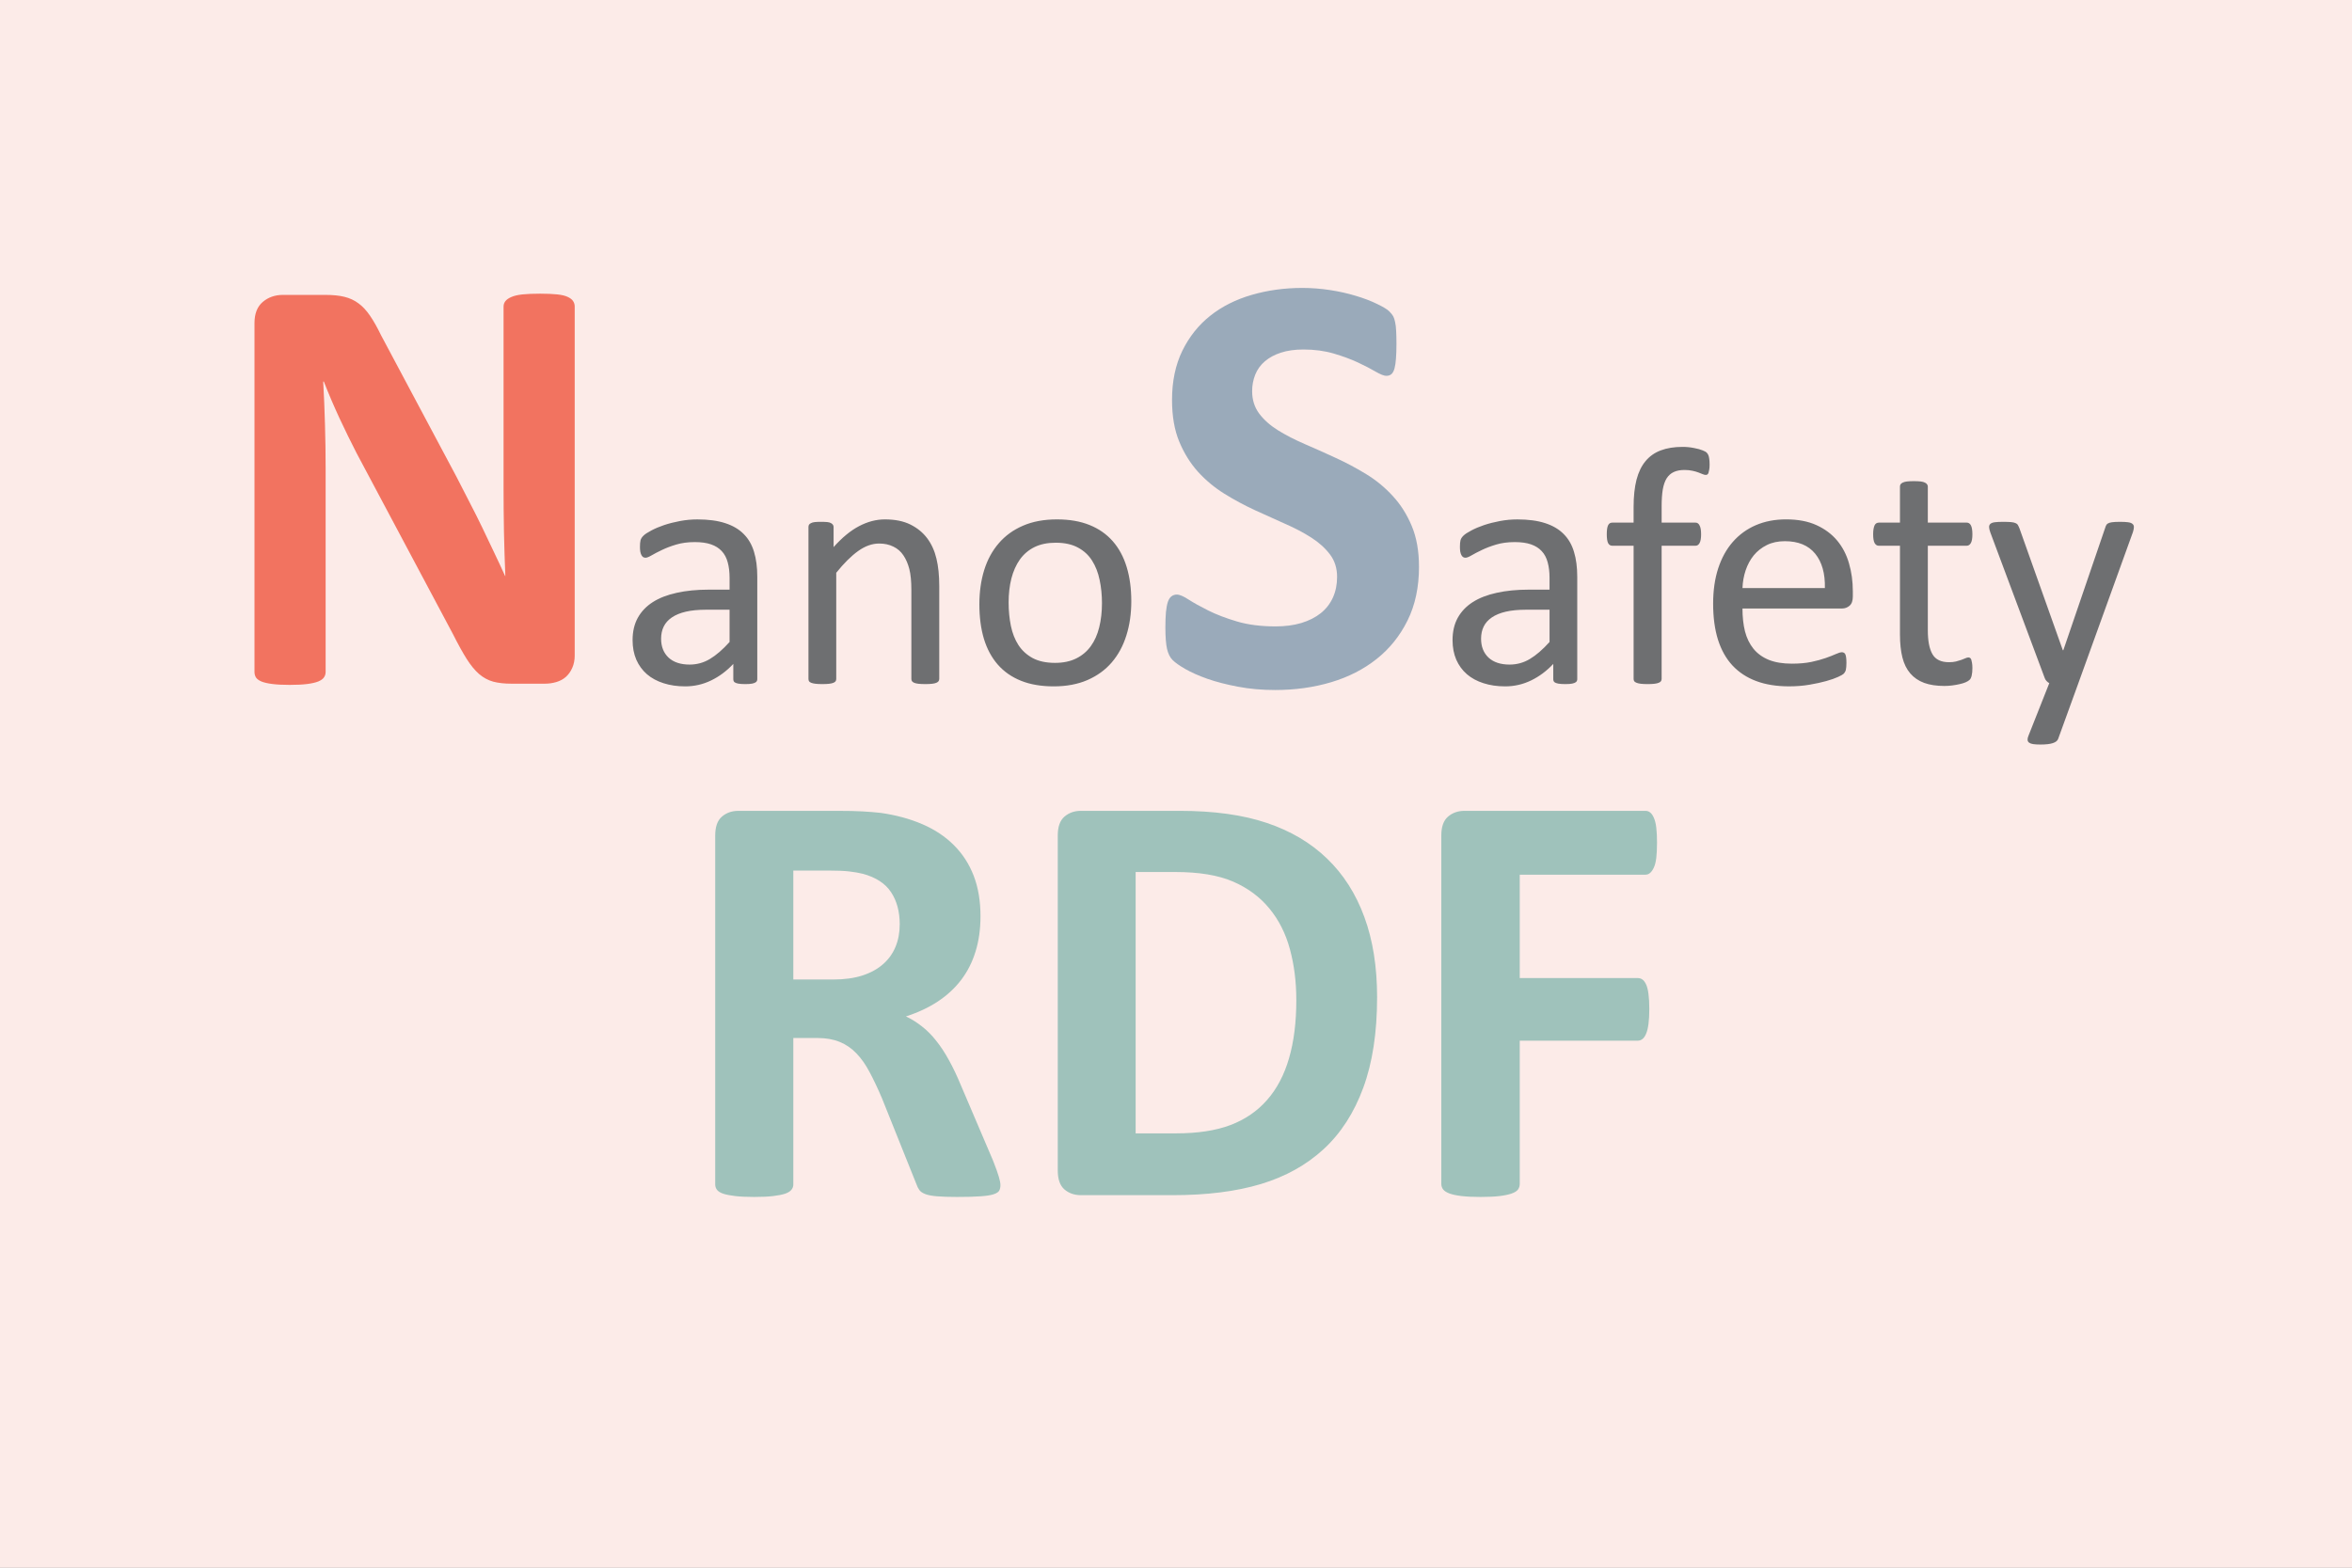 <svg version="1.1" viewBox="0.0 0.0 453.543 302.362" fill="none" stroke="none" stroke-linecap="square" stroke-miterlimit="10" xmlns:xlink="http://www.w3.org/1999/xlink" xmlns="http://www.w3.org/2000/svg"><rect x="0.0" y="0.0" width="453.543" height="302.362" fill="#333333" stroke="none"/><clipPath id="ge2f3fbad5e_0_3.0"><path d="m0 0l453.543 0l0 302.362l-453.543 0l0 -302.362z" clip-rule="nonzero"/></clipPath><g clip-path="url(#ge2f3fbad5e_0_3.0)"><path fill="#ffffff" d="m0 0l453.543 0l0 302.362l-453.543 0z" fill-rule="evenodd"/><path fill="#fbe6e1" fill-opacity="0.766" d="m-132.0 -52.0l648.85 0l0 381.102l-648.85 0z" fill-rule="evenodd"/><path stroke="#595959" stroke-width="1.0" stroke-linejoin="round" stroke-linecap="butt" d="m-132.0 -52.0l648.85 0l0 381.102l-648.85 0z" fill-rule="evenodd"/><path fill="#000000" fill-opacity="0.0" d="m3.339 -0.013l446.866 0l0 302.362l-446.866 0z" fill-rule="evenodd"/><path fill="#f27360" d="m110.824 126.427q0 1.328 -0.469 2.375q-0.453 1.047 -1.234 1.75q-0.781 0.688 -1.859 1.0q-1.062 0.312 -2.172 0.312l-6.469 0q-2.031 0 -3.516 -0.391q-1.469 -0.406 -2.719 -1.469q-1.234 -1.078 -2.391 -2.906q-1.156 -1.828 -2.609 -4.719l-18.641 -35.016q-1.609 -3.125 -3.297 -6.734q-1.672 -3.625 -3 -7.031l-0.125 0q0.234 4.172 0.344 8.312q0.125 4.125 0.125 8.531l0 39.172q0 0.578 -0.328 1.047q-0.312 0.453 -1.094 0.781q-0.781 0.312 -2.109 0.484q-1.328 0.172 -3.406 0.172q-2.031 0 -3.359 -0.172q-1.328 -0.172 -2.094 -0.484q-0.75 -0.328 -1.047 -0.781q-0.281 -0.469 -0.281 -1.047l0 -67.297q0 -2.719 1.594 -4.078q1.594 -1.359 3.906 -1.359l8.156 0q2.203 0 3.703 0.375q1.516 0.375 2.688 1.25q1.188 0.859 2.234 2.391q1.047 1.531 2.141 3.797l14.578 27.359q1.281 2.5 2.516 4.906q1.25 2.391 2.406 4.797q1.156 2.391 2.25 4.719q1.109 2.312 2.156 4.625l0.047 0q-0.172 -4.047 -0.266 -8.438q-0.078 -4.406 -0.078 -8.406l0 -35.125q0 -0.578 0.344 -1.031q0.359 -0.469 1.156 -0.812q0.812 -0.359 2.141 -0.5q1.344 -0.141 3.422 -0.141q1.969 0 3.297 0.141q1.328 0.141 2.047 0.5q0.734 0.344 1.016 0.812q0.297 0.453 0.297 1.031l0 67.297z" fill-rule="nonzero"/><path fill="#6e6f71" d="m146.03 130.973q0 0.391 -0.266 0.594q-0.25 0.188 -0.719 0.281q-0.453 0.094 -1.328 0.094q-0.844 0 -1.359 -0.094q-0.5 -0.094 -0.734 -0.281q-0.219 -0.203 -0.219 -0.594l0 -2.922q-1.922 2.047 -4.281 3.188q-2.359 1.141 -4.984 1.141q-2.312 0 -4.187 -0.609q-1.875 -0.594 -3.203 -1.734q-1.312 -1.141 -2.047 -2.797q-0.719 -1.672 -0.719 -3.781q0 -2.469 1.0 -4.297q1.016 -1.828 2.891 -3.031q1.891 -1.203 4.625 -1.797q2.734 -0.609 6.156 -0.609l4.031 0l0 -2.281q0 -1.688 -0.359 -2.984q-0.344 -1.312 -1.156 -2.172q-0.797 -0.859 -2.062 -1.297q-1.266 -0.438 -3.125 -0.438q-1.984 0 -3.562 0.469q-1.578 0.469 -2.766 1.047q-1.188 0.562 -1.984 1.031q-0.797 0.469 -1.188 0.469q-0.266 0 -0.469 -0.125q-0.188 -0.125 -0.328 -0.391q-0.141 -0.266 -0.219 -0.672q-0.062 -0.406 -0.062 -0.891q0 -0.812 0.109 -1.281q0.125 -0.469 0.562 -0.891q0.438 -0.438 1.516 -1.0q1.078 -0.578 2.469 -1.047q1.406 -0.469 3.062 -0.781q1.656 -0.312 3.359 -0.312q3.156 0 5.359 0.719q2.219 0.719 3.578 2.109q1.375 1.375 1.984 3.438q0.625 2.047 0.625 4.781l0 19.75zm-5.344 -13.375l-4.578 0q-2.219 0 -3.844 0.375q-1.625 0.375 -2.703 1.109q-1.078 0.734 -1.578 1.766q-0.5 1.016 -0.5 2.344q0 2.281 1.437 3.641q1.453 1.344 4.062 1.344q2.109 0 3.906 -1.078q1.812 -1.078 3.797 -3.281l0 -6.219zm40.429 13.344q0 0.266 -0.141 0.453q-0.125 0.172 -0.422 0.297q-0.281 0.125 -0.812 0.188q-0.516 0.062 -1.297 0.062q-0.812 0 -1.344 -0.062q-0.516 -0.062 -0.812 -0.188q-0.281 -0.125 -0.422 -0.297q-0.125 -0.188 -0.125 -0.453l0 -17.156q0 -2.5 -0.391 -4.031q-0.391 -1.531 -1.141 -2.641q-0.734 -1.109 -1.938 -1.688q-1.188 -0.594 -2.75 -0.594q-2.016 0 -4.031 1.438q-2.016 1.438 -4.234 4.203l0 20.469q0 0.266 -0.125 0.453q-0.125 0.172 -0.422 0.297q-0.297 0.125 -0.812 0.188q-0.516 0.062 -1.328 0.062q-0.781 0 -1.312 -0.062q-0.516 -0.062 -0.828 -0.188q-0.312 -0.125 -0.422 -0.297q-0.109 -0.188 -0.109 -0.453l0 -29.297q0 -0.25 0.094 -0.422q0.094 -0.188 0.391 -0.328q0.297 -0.156 0.75 -0.203q0.453 -0.047 1.203 -0.047q0.719 0 1.188 0.047q0.469 0.047 0.719 0.203q0.266 0.141 0.375 0.328q0.125 0.172 0.125 0.422l0 3.875q2.469 -2.766 4.922 -4.047q2.469 -1.297 4.969 -1.297q2.938 0 4.938 1.0q2.0 1.0 3.234 2.656q1.234 1.656 1.766 3.891q0.547 2.219 0.547 5.344l0 17.875zm37.036 -14.969q0 3.578 -0.953 6.594q-0.938 3.0 -2.812 5.188q-1.859 2.172 -4.688 3.406q-2.812 1.219 -6.516 1.219q-3.609 0 -6.297 -1.078q-2.688 -1.078 -4.484 -3.125q-1.781 -2.047 -2.672 -4.969q-0.875 -2.938 -0.875 -6.656q0 -3.578 0.922 -6.578q0.938 -3.016 2.812 -5.188q1.875 -2.188 4.672 -3.391q2.797 -1.219 6.547 -1.219q3.609 0 6.281 1.078q2.688 1.078 4.484 3.125q1.797 2.047 2.688 4.984q0.891 2.922 0.891 6.609zm-5.656 0.359q0 -2.375 -0.453 -4.484q-0.438 -2.125 -1.453 -3.719q-1.0 -1.594 -2.719 -2.516q-1.719 -0.938 -4.297 -0.938q-2.375 0 -4.094 0.844q-1.703 0.844 -2.812 2.391q-1.094 1.547 -1.641 3.672q-0.531 2.109 -0.531 4.609q0 2.406 0.438 4.531q0.438 2.109 1.453 3.688q1.031 1.578 2.75 2.516q1.734 0.922 4.312 0.922q2.344 0 4.062 -0.844q1.719 -0.844 2.828 -2.375q1.109 -1.531 1.625 -3.641q0.531 -2.125 0.531 -4.656z" fill-rule="nonzero"/><path fill="#9aaaba" d="m273.63 109.302q0 5.906 -2.203 10.359q-2.203 4.453 -5.969 7.438q-3.75 2.984 -8.781 4.484q-5.031 1.5 -10.766 1.5q-3.875 0 -7.203 -0.641q-3.328 -0.625 -5.875 -1.516q-2.547 -0.906 -4.266 -1.891q-1.703 -0.984 -2.453 -1.734q-0.75 -0.75 -1.078 -2.172q-0.312 -1.422 -0.312 -4.078q0 -1.797 0.109 -3.016q0.125 -1.219 0.375 -1.969q0.266 -0.75 0.703 -1.062q0.438 -0.328 1.016 -0.328q0.812 0 2.281 0.969q1.484 0.953 3.797 2.109q2.312 1.156 5.516 2.109q3.219 0.953 7.453 0.953q2.766 0 4.969 -0.656q2.203 -0.672 3.734 -1.891q1.531 -1.219 2.344 -3.0q0.812 -1.797 0.812 -4.0q0 -2.547 -1.391 -4.359q-1.391 -1.828 -3.625 -3.25q-2.219 -1.422 -5.062 -2.656q-2.828 -1.25 -5.844 -2.641q-3.0 -1.391 -5.844 -3.156q-2.828 -1.766 -5.062 -4.219q-2.219 -2.469 -3.609 -5.812q-1.391 -3.359 -1.391 -8.047q0 -5.391 1.984 -9.469q2.0 -4.078 5.391 -6.766q3.391 -2.688 7.984 -4.016q4.609 -1.344 9.75 -1.344q2.672 0 5.328 0.406q2.656 0.406 4.969 1.109q2.328 0.688 4.109 1.562q1.797 0.859 2.375 1.438q0.578 0.578 0.781 0.984q0.203 0.406 0.344 1.078q0.156 0.656 0.203 1.672q0.062 1.016 0.062 2.516q0 1.688 -0.094 2.844q-0.078 1.156 -0.281 1.906q-0.203 0.75 -0.578 1.094q-0.375 0.344 -1.016 0.344q-0.641 0 -2.031 -0.797q-1.375 -0.812 -3.406 -1.766q-2.031 -0.953 -4.688 -1.734q-2.656 -0.781 -5.844 -0.781q-2.484 0 -4.344 0.609q-1.844 0.594 -3.094 1.672q-1.25 1.062 -1.859 2.578q-0.594 1.5 -0.594 3.172q0 2.5 1.359 4.328q1.359 1.812 3.641 3.234q2.281 1.406 5.172 2.656q2.906 1.25 5.906 2.641q3.016 1.375 5.906 3.141q2.891 1.766 5.141 4.234q2.266 2.453 3.656 5.781q1.391 3.328 1.391 7.844z" fill-rule="nonzero"/><path fill="#6e6f71" d="m304.147 130.973q0 0.391 -0.266 0.594q-0.25 0.188 -0.719 0.281q-0.453 0.094 -1.328 0.094q-0.844 0 -1.359 -0.094q-0.5 -0.094 -0.734 -0.281q-0.219 -0.203 -0.219 -0.594l0 -2.922q-1.922 2.047 -4.281 3.188q-2.359 1.141 -4.984 1.141q-2.312 0 -4.188 -0.609q-1.875 -0.594 -3.203 -1.734q-1.312 -1.141 -2.047 -2.797q-0.719 -1.672 -0.719 -3.781q0 -2.469 1.0 -4.297q1.016 -1.828 2.891 -3.031q1.891 -1.203 4.625 -1.797q2.734 -0.609 6.156 -0.609l4.031 0l0 -2.281q0 -1.688 -0.359 -2.984q-0.344 -1.312 -1.156 -2.172q-0.797 -0.859 -2.062 -1.297q-1.266 -0.438 -3.125 -0.438q-1.984 0 -3.562 0.469q-1.578 0.469 -2.766 1.047q-1.188 0.562 -1.984 1.031q-0.797 0.469 -1.188 0.469q-0.266 0 -0.469 -0.125q-0.188 -0.125 -0.328 -0.391q-0.141 -0.266 -0.219 -0.672q-0.062 -0.406 -0.062 -0.891q0 -0.812 0.109 -1.281q0.125 -0.469 0.562 -0.891q0.438 -0.438 1.516 -1.0q1.078 -0.578 2.469 -1.047q1.406 -0.469 3.062 -0.781q1.656 -0.312 3.359 -0.312q3.156 0 5.359 0.719q2.219 0.719 3.578 2.109q1.375 1.375 1.984 3.438q0.625 2.047 0.625 4.781l0 19.75zm-5.344 -13.375l-4.578 0q-2.219 0 -3.844 0.375q-1.625 0.375 -2.703 1.109q-1.078 0.734 -1.578 1.766q-0.5 1.016 -0.5 2.344q0 2.281 1.438 3.641q1.453 1.344 4.062 1.344q2.109 0 3.906 -1.078q1.812 -1.078 3.797 -3.281l0 -6.219zm30.866 -27.984q0 0.609 -0.078 0.984q-0.062 0.375 -0.141 0.609q-0.078 0.219 -0.219 0.312q-0.125 0.078 -0.312 0.078q-0.234 0 -0.578 -0.141q-0.344 -0.156 -0.828 -0.328q-0.484 -0.188 -1.156 -0.328q-0.672 -0.156 -1.547 -0.156q-1.203 0 -2.047 0.391q-0.844 0.391 -1.375 1.219q-0.516 0.828 -0.75 2.156q-0.219 1.312 -0.219 3.203l0 3.188l6.547 0q0.25 0 0.422 0.125q0.188 0.109 0.328 0.391q0.156 0.266 0.234 0.688q0.078 0.422 0.078 1.047q0 1.172 -0.297 1.688q-0.281 0.516 -0.766 0.516l-6.547 0l0 25.688q0 0.266 -0.141 0.453q-0.125 0.172 -0.438 0.297q-0.297 0.125 -0.828 0.188q-0.516 0.062 -1.297 0.062q-0.781 0 -1.297 -0.062q-0.516 -0.062 -0.828 -0.188q-0.312 -0.125 -0.453 -0.297q-0.125 -0.188 -0.125 -0.453l0 -25.688l-4.125 0q-0.531 0 -0.797 -0.516q-0.25 -0.516 -0.25 -1.688q0 -0.625 0.062 -1.047q0.062 -0.422 0.188 -0.688q0.141 -0.281 0.328 -0.391q0.203 -0.125 0.469 -0.125l4.125 0l0 -3.031q0 -3.047 0.562 -5.25q0.578 -2.203 1.75 -3.594q1.172 -1.406 2.938 -2.062q1.781 -0.672 4.188 -0.672q1.141 0 2.219 0.219q1.078 0.203 1.656 0.453q0.594 0.234 0.781 0.438q0.203 0.188 0.328 0.5q0.125 0.312 0.172 0.75q0.062 0.438 0.062 1.062zm27.619 25.406q0 1.281 -0.641 1.812q-0.625 0.531 -1.438 0.531l-19.203 0q0 2.453 0.484 4.406q0.5 1.938 1.625 3.344q1.141 1.406 2.969 2.156q1.828 0.734 4.453 0.734q2.094 0 3.719 -0.328q1.625 -0.344 2.812 -0.766q1.188 -0.422 1.953 -0.766q0.766 -0.344 1.156 -0.344q0.234 0 0.406 0.109q0.188 0.109 0.281 0.344q0.094 0.234 0.141 0.641q0.047 0.406 0.047 0.984q0 0.422 -0.031 0.734q-0.031 0.312 -0.078 0.562q-0.047 0.234 -0.172 0.438q-0.109 0.188 -0.297 0.375q-0.172 0.172 -1.047 0.578q-0.875 0.406 -2.281 0.797q-1.391 0.391 -3.234 0.703q-1.844 0.312 -3.922 0.312q-3.609 0 -6.328 -1.016q-2.719 -1.016 -4.578 -3.0q-1.844 -1.984 -2.797 -4.969q-0.938 -3.0 -0.938 -6.969q0 -3.781 0.969 -6.781q0.984 -3.016 2.812 -5.109q1.844 -2.109 4.438 -3.234q2.609 -1.125 5.844 -1.125q3.438 0 5.859 1.109q2.438 1.109 4.0 2.984q1.562 1.875 2.281 4.406q0.734 2.516 0.734 5.375l0 0.969zm-5.391 -1.594q0.094 -4.234 -1.875 -6.641q-1.969 -2.406 -5.844 -2.406q-1.984 0 -3.484 0.75q-1.5 0.75 -2.516 1.984q-1.0 1.234 -1.562 2.891q-0.547 1.641 -0.609 3.422l15.891 0zm28.448 15.359q0 0.953 -0.141 1.516q-0.125 0.547 -0.391 0.812q-0.25 0.25 -0.781 0.484q-0.516 0.219 -1.188 0.359q-0.672 0.156 -1.422 0.25q-0.734 0.094 -1.484 0.094q-2.281 0 -3.906 -0.594q-1.625 -0.609 -2.672 -1.828q-1.047 -1.219 -1.516 -3.078q-0.469 -1.875 -0.469 -4.422l0 -17.125l-4.109 0q-0.484 0 -0.781 -0.516q-0.281 -0.516 -0.281 -1.688q0 -0.625 0.078 -1.047q0.078 -0.422 0.203 -0.688q0.141 -0.281 0.344 -0.391q0.219 -0.125 0.484 -0.125l4.062 0l0 -6.969q0 -0.219 0.109 -0.406q0.125 -0.203 0.422 -0.344q0.312 -0.156 0.828 -0.219q0.531 -0.062 1.312 -0.062q0.812 0 1.328 0.062q0.516 0.062 0.812 0.219q0.297 0.141 0.422 0.344q0.141 0.188 0.141 0.406l0 6.969l7.516 0q0.25 0 0.438 0.125q0.203 0.109 0.344 0.391q0.156 0.266 0.219 0.688q0.078 0.422 0.078 1.047q0 1.172 -0.297 1.688q-0.297 0.516 -0.781 0.516l-7.516 0l0 16.344q0 3.031 0.891 4.578q0.891 1.547 3.203 1.547q0.75 0 1.328 -0.141q0.594 -0.156 1.047 -0.312q0.453 -0.172 0.781 -0.312q0.328 -0.156 0.594 -0.156q0.156 0 0.297 0.094q0.156 0.078 0.234 0.312q0.078 0.219 0.141 0.609q0.078 0.391 0.078 0.969zm20.437 2.969l-3.906 10.766q-0.203 0.531 -1.0 0.797q-0.797 0.281 -2.422 0.281q-0.844 0 -1.375 -0.078q-0.516 -0.078 -0.797 -0.281q-0.266 -0.188 -0.297 -0.516q-0.031 -0.328 0.156 -0.781l4.031 -10.188q-0.281 -0.125 -0.547 -0.422q-0.266 -0.297 -0.359 -0.625l-10.453 -27.984q-0.25 -0.688 -0.25 -1.078q0 -0.391 0.25 -0.609q0.266 -0.234 0.844 -0.312q0.594 -0.078 1.578 -0.078q0.969 0 1.516 0.047q0.562 0.047 0.891 0.188q0.328 0.125 0.469 0.375q0.141 0.234 0.312 0.656l8.359 23.5l0.094 0l8.078 -23.625q0.188 -0.625 0.469 -0.797q0.281 -0.188 0.828 -0.266q0.562 -0.078 1.594 -0.078q0.922 0 1.5 0.078q0.594 0.078 0.859 0.312q0.281 0.219 0.281 0.609q0 0.391 -0.188 0.984l-10.516 29.125z" fill-rule="nonzero"/><path fill="#9fc2bb" d="m192.917 228.561q0 0.641 -0.234 1.078q-0.234 0.422 -1.094 0.703q-0.859 0.281 -2.516 0.391q-1.656 0.125 -4.516 0.125q-2.406 0 -3.844 -0.125q-1.438 -0.109 -2.266 -0.422q-0.828 -0.312 -1.172 -0.797q-0.344 -0.484 -0.578 -1.172l-6.641 -16.562q-1.203 -2.812 -2.359 -4.984q-1.141 -2.172 -2.547 -3.625q-1.391 -1.469 -3.234 -2.219q-1.828 -0.75 -4.234 -0.75l-4.703 0l0 28.25q0 0.578 -0.375 1.031q-0.359 0.453 -1.219 0.75q-0.859 0.281 -2.297 0.453q-1.438 0.172 -3.672 0.172q-2.172 0 -3.641 -0.172q-1.453 -0.172 -2.312 -0.453q-0.859 -0.297 -1.203 -0.75q-0.344 -0.453 -0.344 -1.031l0 -67.312q0 -2.516 1.281 -3.625q1.297 -1.125 3.188 -1.125l19.188 0q2.922 0 4.812 0.109q1.891 0.109 3.438 0.281q4.469 0.641 8.047 2.188q3.594 1.547 6.078 4.047q2.5 2.484 3.812 5.891q1.312 3.406 1.312 7.812q0 3.719 -0.953 6.797q-0.938 3.062 -2.766 5.469q-1.828 2.406 -4.531 4.188q-2.688 1.766 -6.125 2.859q1.656 0.797 3.109 1.953q1.469 1.141 2.75 2.781q1.297 1.625 2.438 3.719q1.156 2.078 2.25 4.719l6.234 14.609q0.859 2.172 1.141 3.188q0.297 1.0 0.297 1.562zm-19.422 -50.297q0 -3.672 -1.672 -6.188q-1.656 -2.516 -5.438 -3.547q-1.141 -0.281 -2.609 -0.453q-1.453 -0.172 -4.031 -0.172l-6.766 0l0 21.016l7.688 0q3.203 0 5.609 -0.766q2.406 -0.781 4.0 -2.188q1.609 -1.406 2.406 -3.344q0.812 -1.953 0.812 -4.359zm92.054 14.094q0 10.203 -2.672 17.453q-2.656 7.234 -7.641 11.828q-4.969 4.578 -12.109 6.734q-7.125 2.141 -16.984 2.141l-17.703 0q-1.891 0 -3.188 -1.109q-1.281 -1.125 -1.281 -3.641l0 -64.625q0 -2.516 1.281 -3.625q1.297 -1.125 3.188 -1.125l19.016 0q9.922 0 16.812 2.328q6.906 2.312 11.625 6.875q4.734 4.547 7.188 11.25q2.469 6.688 2.469 15.516zm-15.578 0.516q0 -5.266 -1.234 -9.797q-1.219 -4.531 -3.953 -7.844q-2.719 -3.328 -6.984 -5.188q-4.266 -1.859 -11.203 -1.859l-7.609 0l0 50.406l7.844 0q6.188 0 10.422 -1.594q4.25 -1.609 7.078 -4.844q2.844 -3.234 4.234 -8.047q1.406 -4.812 1.406 -11.234zm69.554 -30.297q0 1.719 -0.141 2.891q-0.141 1.172 -0.469 1.859q-0.312 0.688 -0.719 1.031q-0.391 0.344 -0.906 0.344l-24.234 0l0 19.938l22.75 0q0.516 0 0.906 0.281q0.406 0.281 0.719 0.969q0.312 0.688 0.453 1.844q0.156 1.141 0.156 2.859q0 1.719 -0.156 2.875q-0.141 1.141 -0.453 1.891q-0.312 0.734 -0.719 1.047q-0.391 0.312 -0.906 0.312l-22.75 0l0 27.625q0 0.625 -0.344 1.094q-0.344 0.453 -1.234 0.766q-0.891 0.312 -2.328 0.484q-1.422 0.172 -3.656 0.172q-2.172 0 -3.641 -0.172q-1.453 -0.172 -2.312 -0.484q-0.859 -0.312 -1.234 -0.766q-0.375 -0.469 -0.375 -1.094l0 -67.203q0 -2.516 1.281 -3.625q1.297 -1.125 3.188 -1.125l34.891 0q0.516 0 0.906 0.312q0.406 0.312 0.719 1.031q0.328 0.719 0.469 1.922q0.141 1.203 0.141 2.922z" fill-rule="nonzero"/></g></svg>